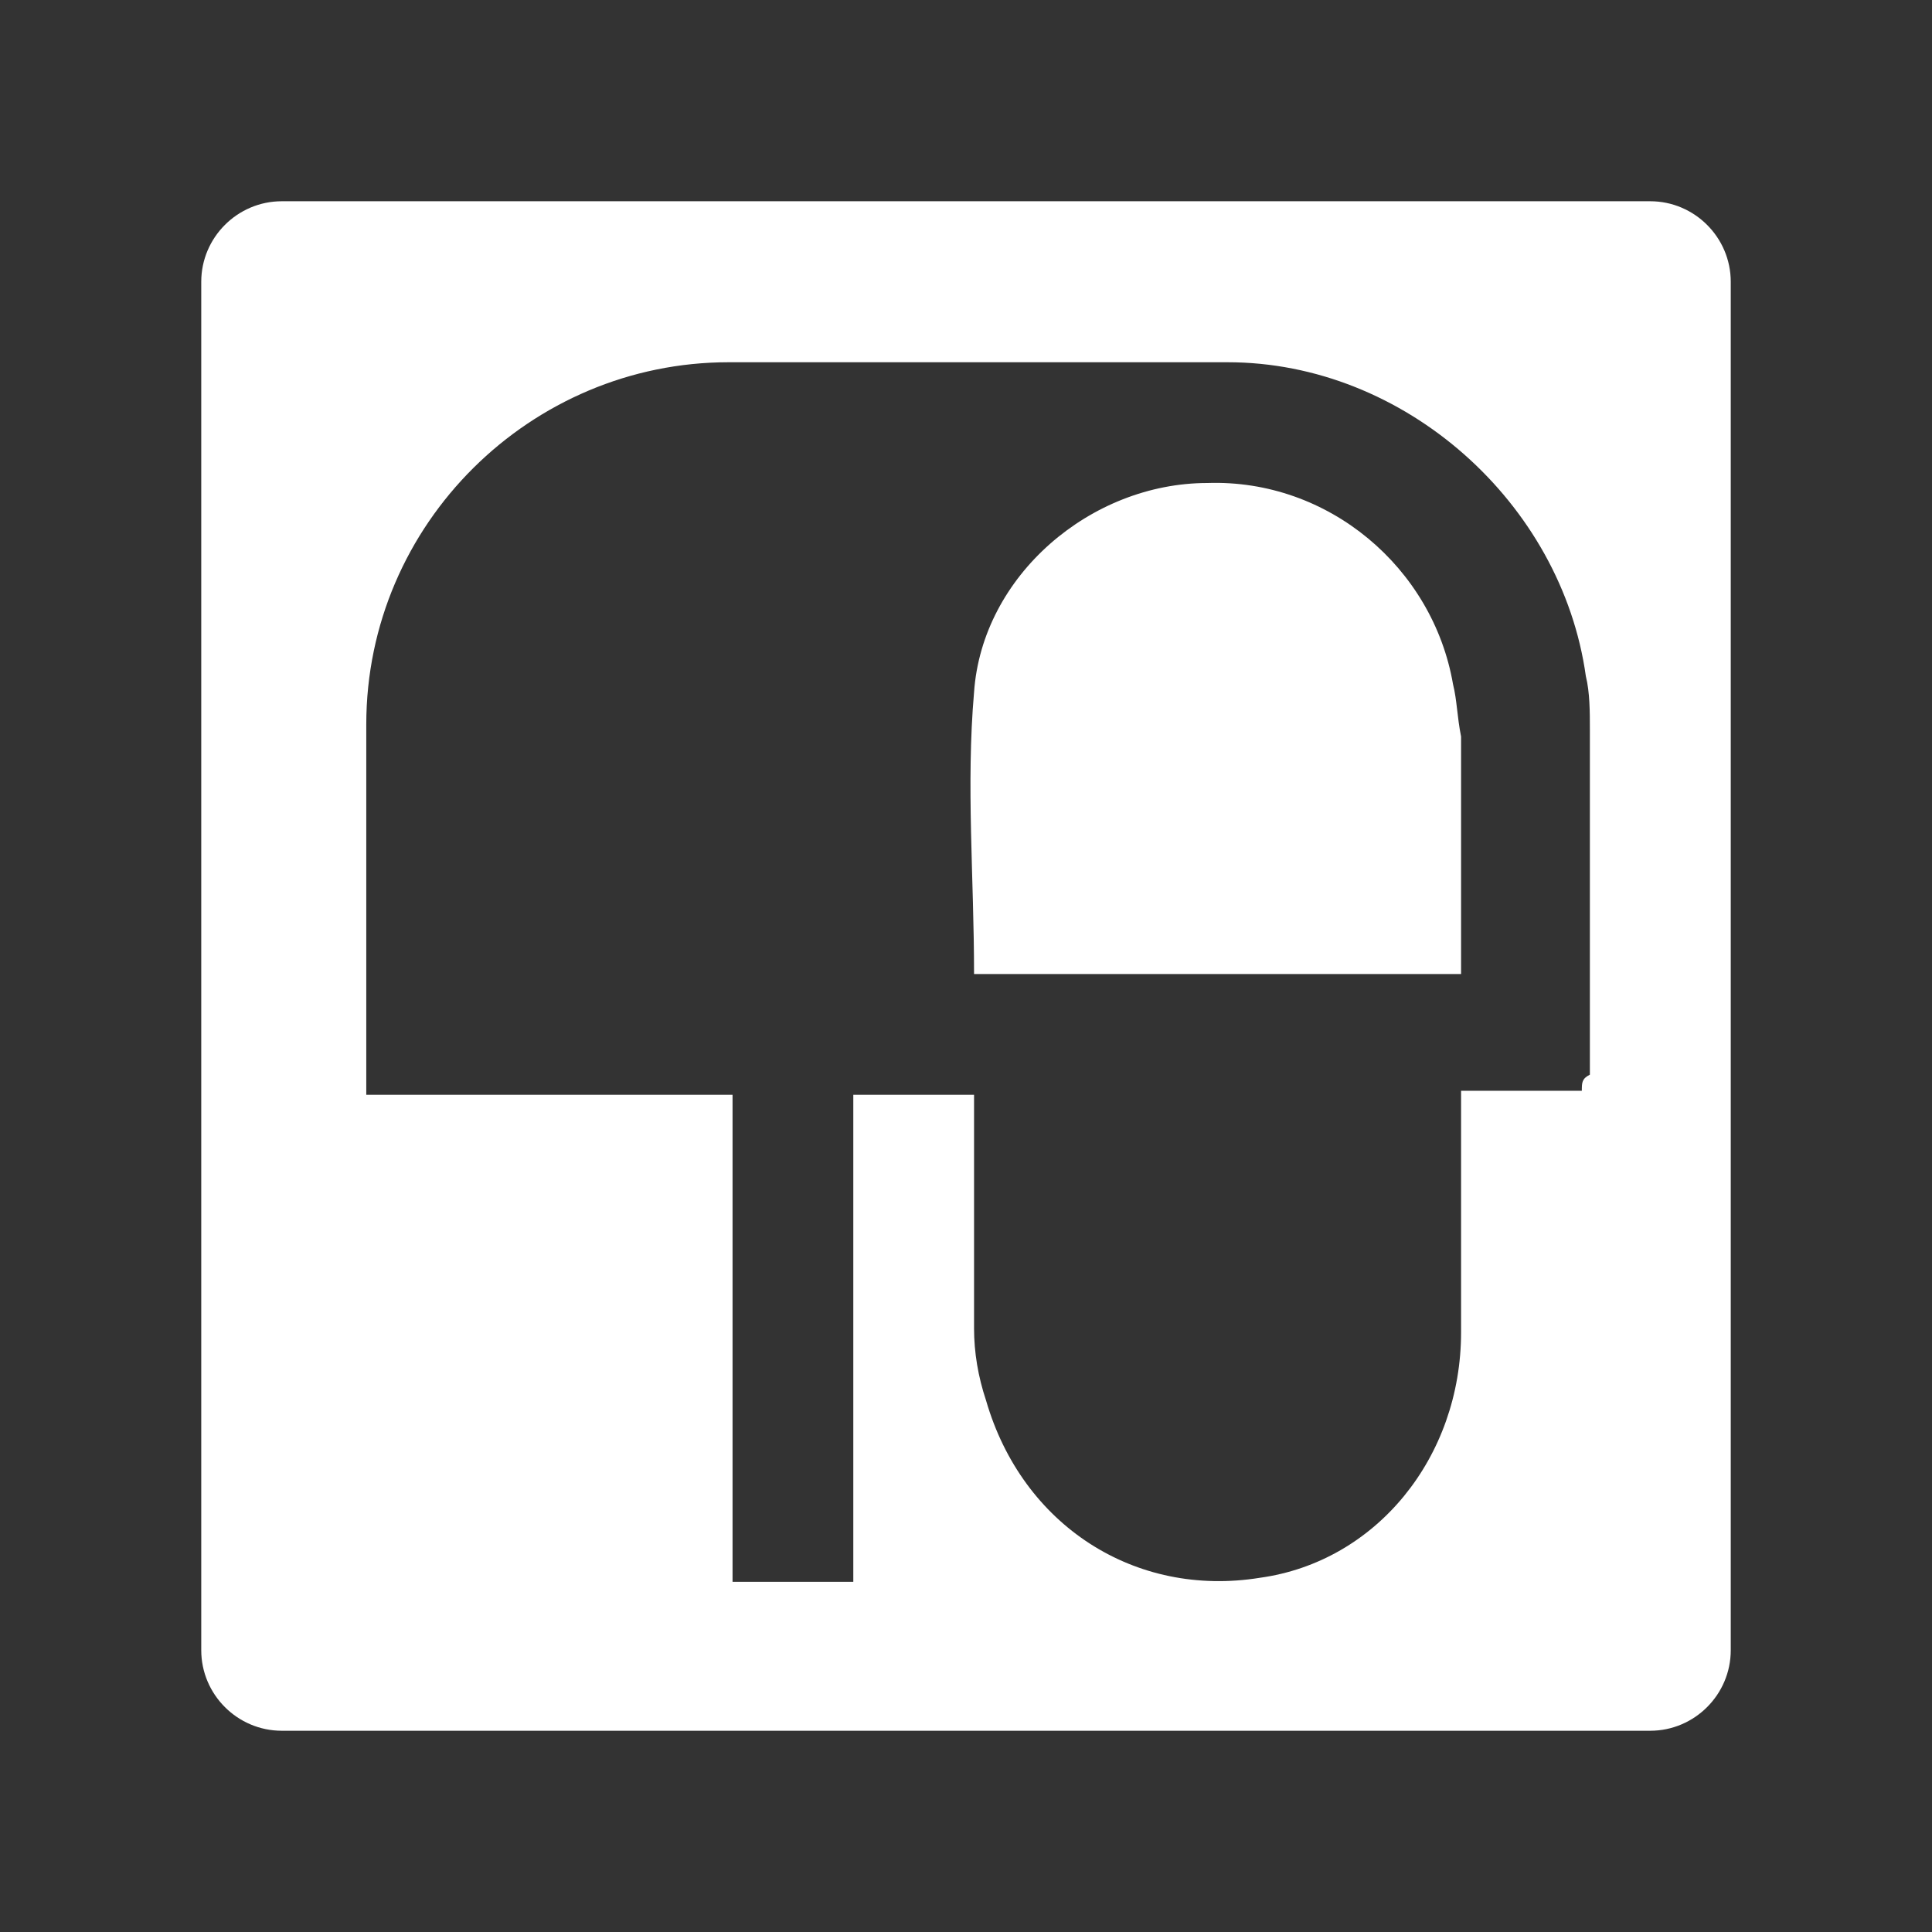 <?xml version="1.0" encoding="utf-8"?>
<!-- Generator: Adobe Illustrator 21.1.0, SVG Export Plug-In . SVG Version: 6.00 Build 0)  -->
<svg version="1.0" id="Layer_1" xmlns="http://www.w3.org/2000/svg" xmlns:xlink="http://www.w3.org/1999/xlink" x="0px" y="0px"
	 viewBox="0 0 48 48" style="enable-background:new 0 0 48 48;" xml:space="preserve">
<rect x="0" y="0" width="48" height="48" fill="#333333" stroke="none"/>
<style type="text/css">
	.st0{fill:#FFFFFF;}
</style>
<g>
	<path class="st0" d="M36.1,17c-0.5-2.9-3.1-5.1-6.1-5c-2.9,0-5.6,2.3-5.8,5.2c-0.2,2.3,0,4.6,0,7c4,0,8,0,12.1,0c0-0.1,0-0.2,0-0.4
		c0-1.8,0-3.7,0-5.5C36.2,17.8,36.2,17.4,36.1,17z"/>
	<path class="st0" d="M41,5H7C5.9,5,5,5.9,5,7v34c0,1.1,0.9,2,2,2h34c1.1,0,2-0.9,2-2V7C43,5.9,42.1,5,41,5z M39.3,27.1
		c-1,0-2,0-3,0c0,0.2,0,0.3,0,0.5c0,1.8,0,3.7,0,5.5c0,3.1-2.1,5.7-5,6.1c-3.1,0.5-5.9-1.3-6.8-4.4c-0.2-0.6-0.3-1.2-0.3-1.8
		c0-1.8,0-3.7,0-5.5c0-0.1,0-0.2,0-0.3c-1,0-2,0-3,0c0,4,0,8.1,0,12.1c-1,0-2,0-3,0c0-4,0-8,0-12.1c-3.1,0-6.1,0-9.1,0
		c0-0.2,0-0.3,0-0.5c0-2.9,0-5.8,0-8.7c0-5,4.1-9,9-9c4.1,0,8.3,0,12.4,0c4.4,0,8.3,3.5,8.9,7.8c0.1,0.4,0.1,0.9,0.1,1.3
		c0,2.9,0,5.7,0,8.6C39.3,26.8,39.3,26.9,39.3,27.1z"/>
</g>
</svg>
